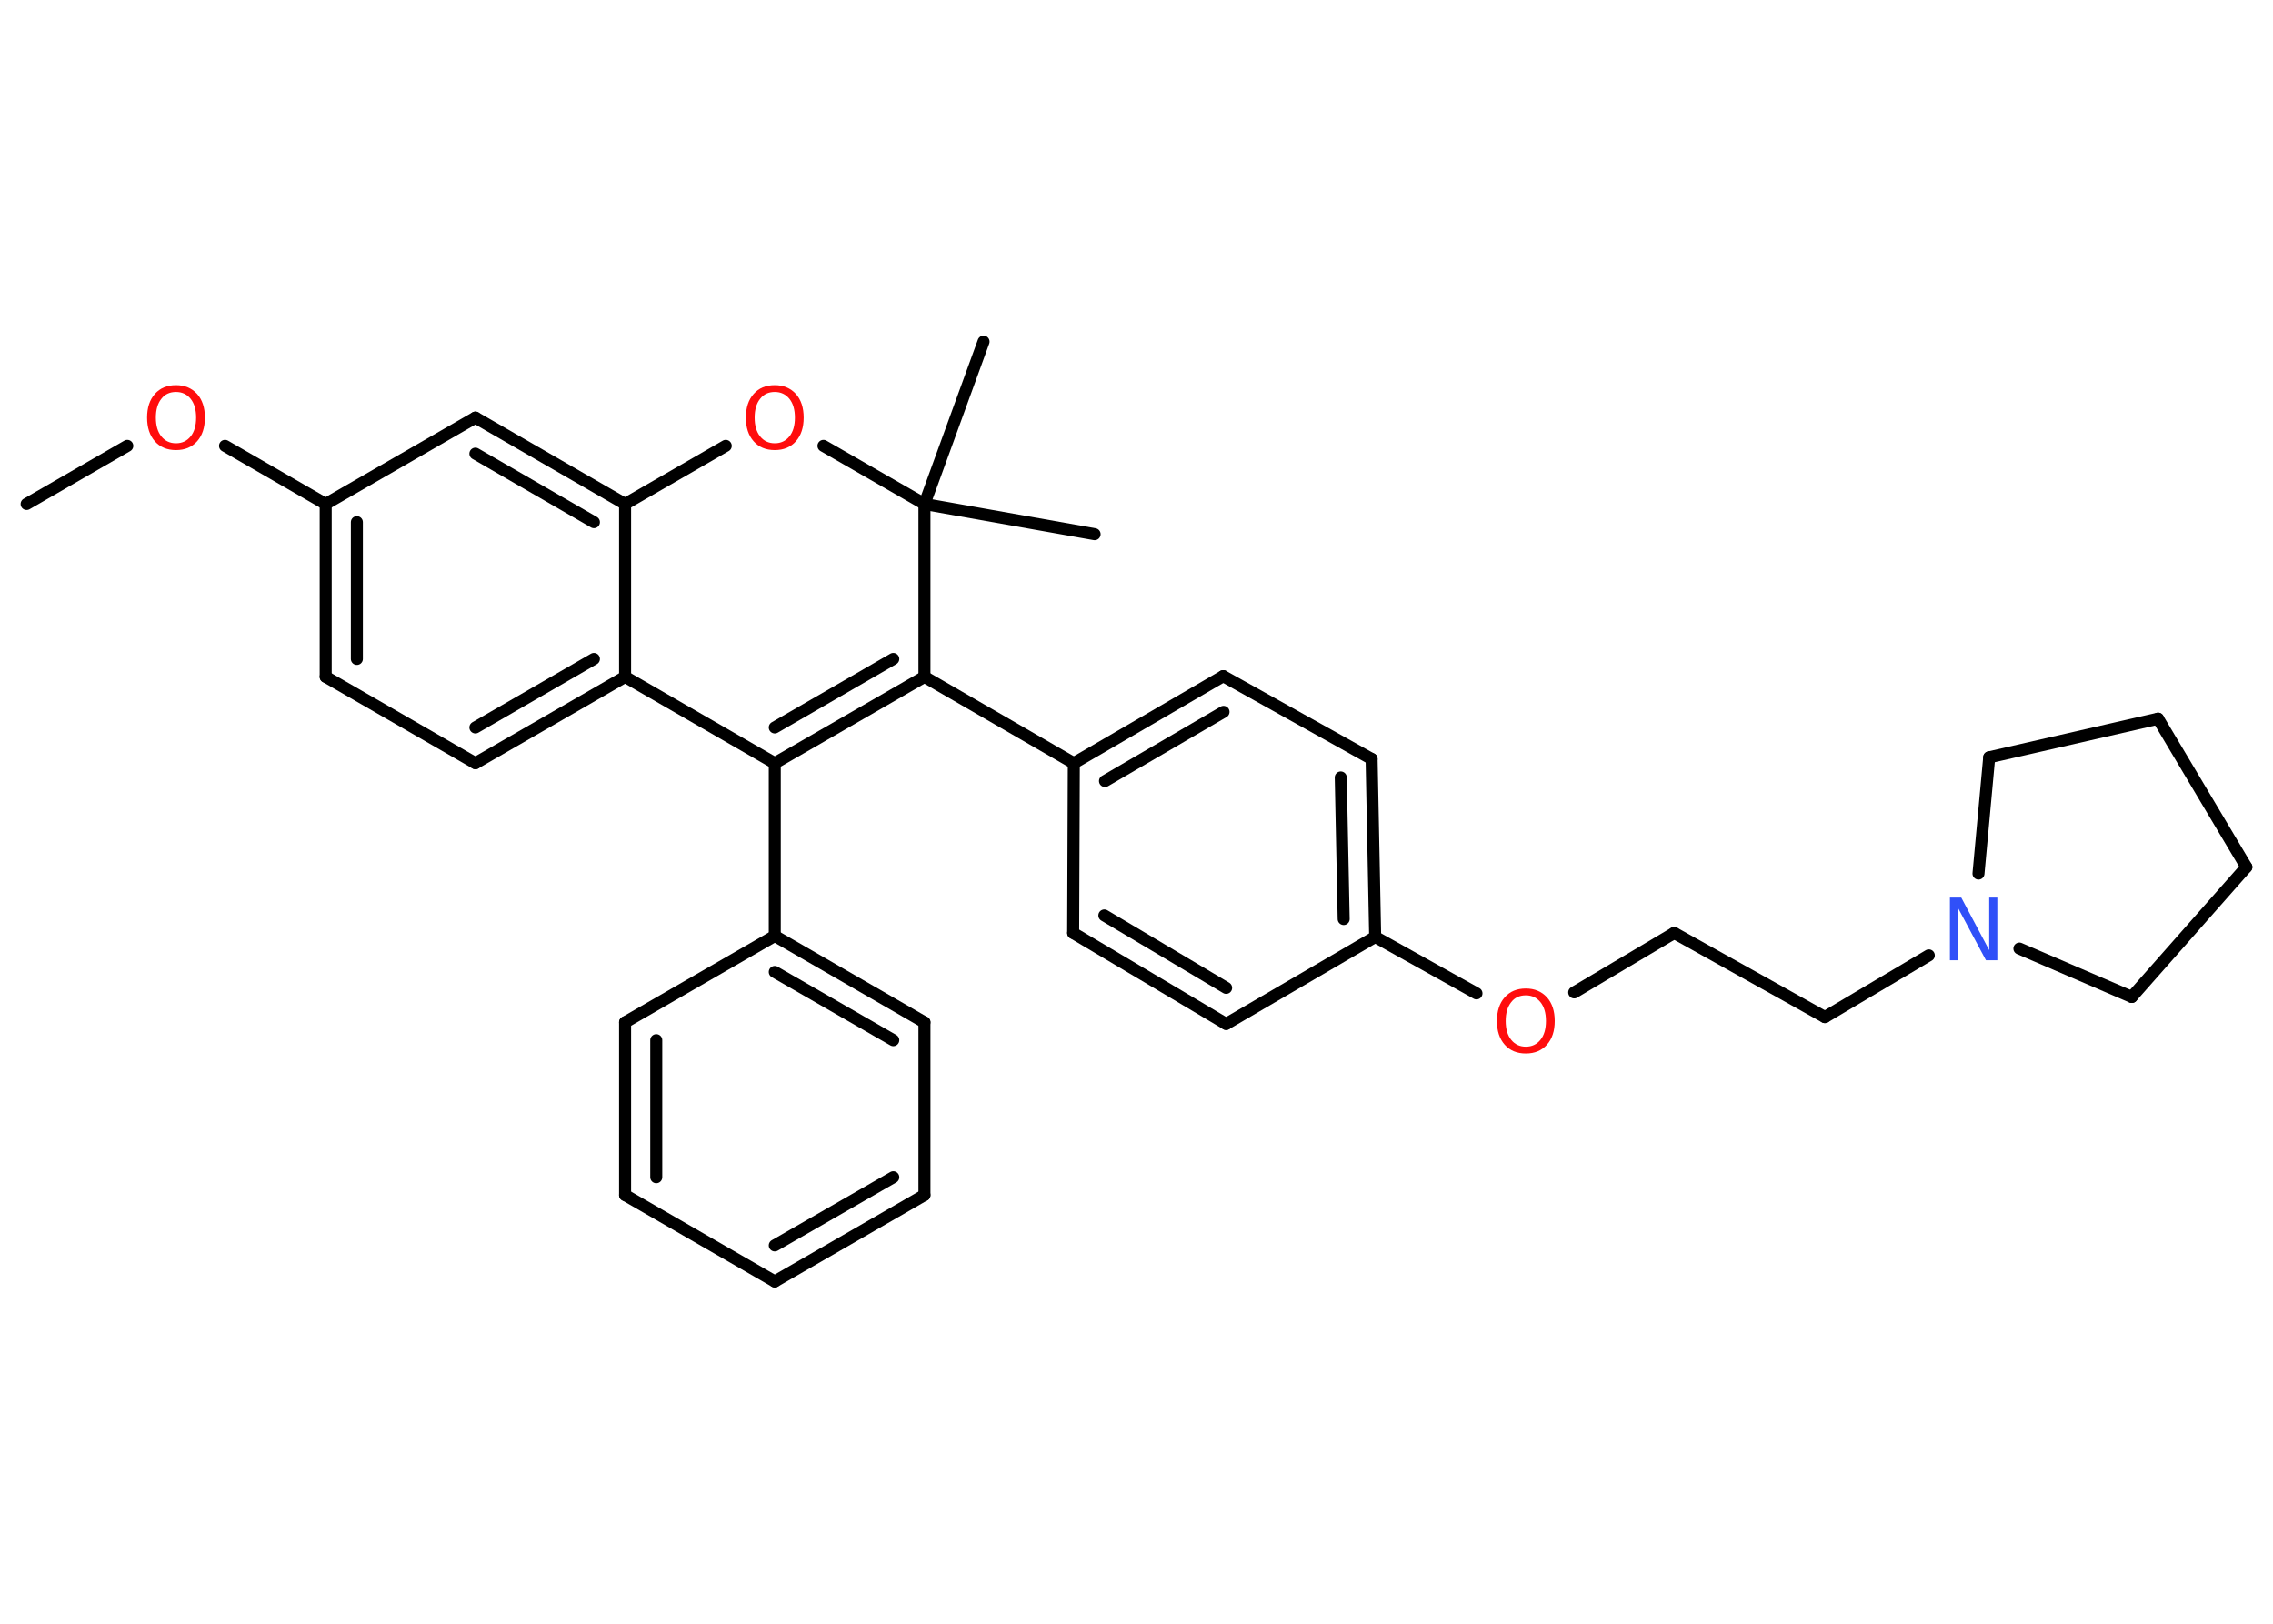 <?xml version='1.0' encoding='UTF-8'?>
<!DOCTYPE svg PUBLIC "-//W3C//DTD SVG 1.1//EN" "http://www.w3.org/Graphics/SVG/1.1/DTD/svg11.dtd">
<svg version='1.2' xmlns='http://www.w3.org/2000/svg' xmlns:xlink='http://www.w3.org/1999/xlink' width='70.0mm' height='50.0mm' viewBox='0 0 70.0 50.0'>
  <desc>Generated by the Chemistry Development Kit (http://github.com/cdk)</desc>
  <g stroke-linecap='round' stroke-linejoin='round' stroke='#000000' stroke-width='.37' fill='#FF0D0D'>
    <rect x='.0' y='.0' width='70.0' height='50.0' fill='#FFFFFF' stroke='none'/>
    <g id='mol1' class='mol'>
      <line id='mol1bnd1' class='bond' x1='.82' y1='15.52' x2='3.92' y2='13.73'/>
      <line id='mol1bnd2' class='bond' x1='6.93' y1='13.73' x2='10.03' y2='15.52'/>
      <g id='mol1bnd3' class='bond'>
        <line x1='10.03' y1='15.52' x2='10.03' y2='20.84'/>
        <line x1='10.99' y1='16.08' x2='10.99' y2='20.29'/>
      </g>
      <line id='mol1bnd4' class='bond' x1='10.03' y1='20.84' x2='14.64' y2='23.5'/>
      <g id='mol1bnd5' class='bond'>
        <line x1='14.64' y1='23.5' x2='19.25' y2='20.84'/>
        <line x1='14.64' y1='22.4' x2='18.29' y2='20.29'/>
      </g>
      <line id='mol1bnd6' class='bond' x1='19.25' y1='20.84' x2='19.25' y2='15.52'/>
      <g id='mol1bnd7' class='bond'>
        <line x1='19.25' y1='15.52' x2='14.64' y2='12.86'/>
        <line x1='18.29' y1='16.08' x2='14.64' y2='13.97'/>
      </g>
      <line id='mol1bnd8' class='bond' x1='10.03' y1='15.52' x2='14.64' y2='12.86'/>
      <line id='mol1bnd9' class='bond' x1='19.25' y1='15.52' x2='22.35' y2='13.73'/>
      <line id='mol1bnd10' class='bond' x1='25.36' y1='13.73' x2='28.47' y2='15.52'/>
      <line id='mol1bnd11' class='bond' x1='28.47' y1='15.52' x2='33.71' y2='16.45'/>
      <line id='mol1bnd12' class='bond' x1='28.47' y1='15.52' x2='30.29' y2='10.52'/>
      <line id='mol1bnd13' class='bond' x1='28.47' y1='15.52' x2='28.47' y2='20.84'/>
      <line id='mol1bnd14' class='bond' x1='28.47' y1='20.84' x2='33.07' y2='23.5'/>
      <g id='mol1bnd15' class='bond'>
        <line x1='37.67' y1='20.82' x2='33.07' y2='23.5'/>
        <line x1='37.68' y1='21.92' x2='34.03' y2='24.05'/>
      </g>
      <line id='mol1bnd16' class='bond' x1='37.67' y1='20.82' x2='42.24' y2='23.37'/>
      <g id='mol1bnd17' class='bond'>
        <line x1='42.35' y1='28.85' x2='42.24' y2='23.37'/>
        <line x1='41.38' y1='28.3' x2='41.29' y2='23.94'/>
      </g>
      <line id='mol1bnd18' class='bond' x1='42.35' y1='28.85' x2='45.47' y2='30.59'/>
      <line id='mol1bnd19' class='bond' x1='48.48' y1='30.56' x2='51.56' y2='28.73'/>
      <line id='mol1bnd20' class='bond' x1='51.56' y1='28.73' x2='56.2' y2='31.32'/>
      <line id='mol1bnd21' class='bond' x1='56.2' y1='31.32' x2='59.4' y2='29.42'/>
      <line id='mol1bnd22' class='bond' x1='60.93' y1='26.9' x2='61.26' y2='23.32'/>
      <line id='mol1bnd23' class='bond' x1='61.26' y1='23.32' x2='66.46' y2='22.13'/>
      <line id='mol1bnd24' class='bond' x1='66.46' y1='22.13' x2='69.18' y2='26.7'/>
      <line id='mol1bnd25' class='bond' x1='69.18' y1='26.7' x2='65.65' y2='30.7'/>
      <line id='mol1bnd26' class='bond' x1='62.19' y1='29.21' x2='65.65' y2='30.7'/>
      <line id='mol1bnd27' class='bond' x1='42.35' y1='28.85' x2='37.76' y2='31.53'/>
      <g id='mol1bnd28' class='bond'>
        <line x1='33.05' y1='28.73' x2='37.76' y2='31.53'/>
        <line x1='34.01' y1='28.19' x2='37.76' y2='30.42'/>
      </g>
      <line id='mol1bnd29' class='bond' x1='33.07' y1='23.5' x2='33.05' y2='28.73'/>
      <g id='mol1bnd30' class='bond'>
        <line x1='23.86' y1='23.5' x2='28.47' y2='20.84'/>
        <line x1='23.86' y1='22.4' x2='27.51' y2='20.29'/>
      </g>
      <line id='mol1bnd31' class='bond' x1='19.25' y1='20.84' x2='23.86' y2='23.5'/>
      <line id='mol1bnd32' class='bond' x1='23.86' y1='23.5' x2='23.86' y2='28.82'/>
      <g id='mol1bnd33' class='bond'>
        <line x1='28.47' y1='31.48' x2='23.86' y2='28.82'/>
        <line x1='27.51' y1='32.03' x2='23.86' y2='29.93'/>
      </g>
      <line id='mol1bnd34' class='bond' x1='28.47' y1='31.48' x2='28.47' y2='36.8'/>
      <g id='mol1bnd35' class='bond'>
        <line x1='23.86' y1='39.46' x2='28.47' y2='36.8'/>
        <line x1='23.86' y1='38.35' x2='27.51' y2='36.25'/>
      </g>
      <line id='mol1bnd36' class='bond' x1='23.86' y1='39.46' x2='19.25' y2='36.8'/>
      <g id='mol1bnd37' class='bond'>
        <line x1='19.25' y1='31.48' x2='19.25' y2='36.8'/>
        <line x1='20.21' y1='32.03' x2='20.21' y2='36.25'/>
      </g>
      <line id='mol1bnd38' class='bond' x1='23.86' y1='28.82' x2='19.25' y2='31.48'/>
      <path id='mol1atm2' class='atom' d='M5.42 12.07q-.29 .0 -.45 .21q-.17 .21 -.17 .58q.0 .37 .17 .58q.17 .21 .45 .21q.28 .0 .45 -.21q.17 -.21 .17 -.58q.0 -.37 -.17 -.58q-.17 -.21 -.45 -.21zM5.42 11.86q.4 .0 .65 .27q.24 .27 .24 .73q.0 .46 -.24 .73q-.24 .27 -.65 .27q-.41 .0 -.65 -.27q-.24 -.27 -.24 -.73q.0 -.46 .24 -.73q.24 -.27 .65 -.27z' stroke='none'/>
      <path id='mol1atm9' class='atom' d='M23.86 12.07q-.29 .0 -.45 .21q-.17 .21 -.17 .58q.0 .37 .17 .58q.17 .21 .45 .21q.28 .0 .45 -.21q.17 -.21 .17 -.58q.0 -.37 -.17 -.58q-.17 -.21 -.45 -.21zM23.86 11.86q.4 .0 .65 .27q.24 .27 .24 .73q.0 .46 -.24 .73q-.24 .27 -.65 .27q-.41 .0 -.65 -.27q-.24 -.27 -.24 -.73q.0 -.46 .24 -.73q.24 -.27 .65 -.27z' stroke='none'/>
      <path id='mol1atm18' class='atom' d='M46.99 30.65q-.29 .0 -.45 .21q-.17 .21 -.17 .58q.0 .37 .17 .58q.17 .21 .45 .21q.28 .0 .45 -.21q.17 -.21 .17 -.58q.0 -.37 -.17 -.58q-.17 -.21 -.45 -.21zM46.99 30.44q.4 .0 .65 .27q.24 .27 .24 .73q.0 .46 -.24 .73q-.24 .27 -.65 .27q-.41 .0 -.65 -.27q-.24 -.27 -.24 -.73q.0 -.46 .24 -.73q.24 -.27 .65 -.27z' stroke='none'/>
      <path id='mol1atm21' class='atom' d='M60.05 27.64h.35l.86 1.62v-1.62h.25v1.93h-.35l-.86 -1.61v1.61h-.25v-1.93z' stroke='none' fill='#3050F8'/>
    </g>
  </g>
</svg>
